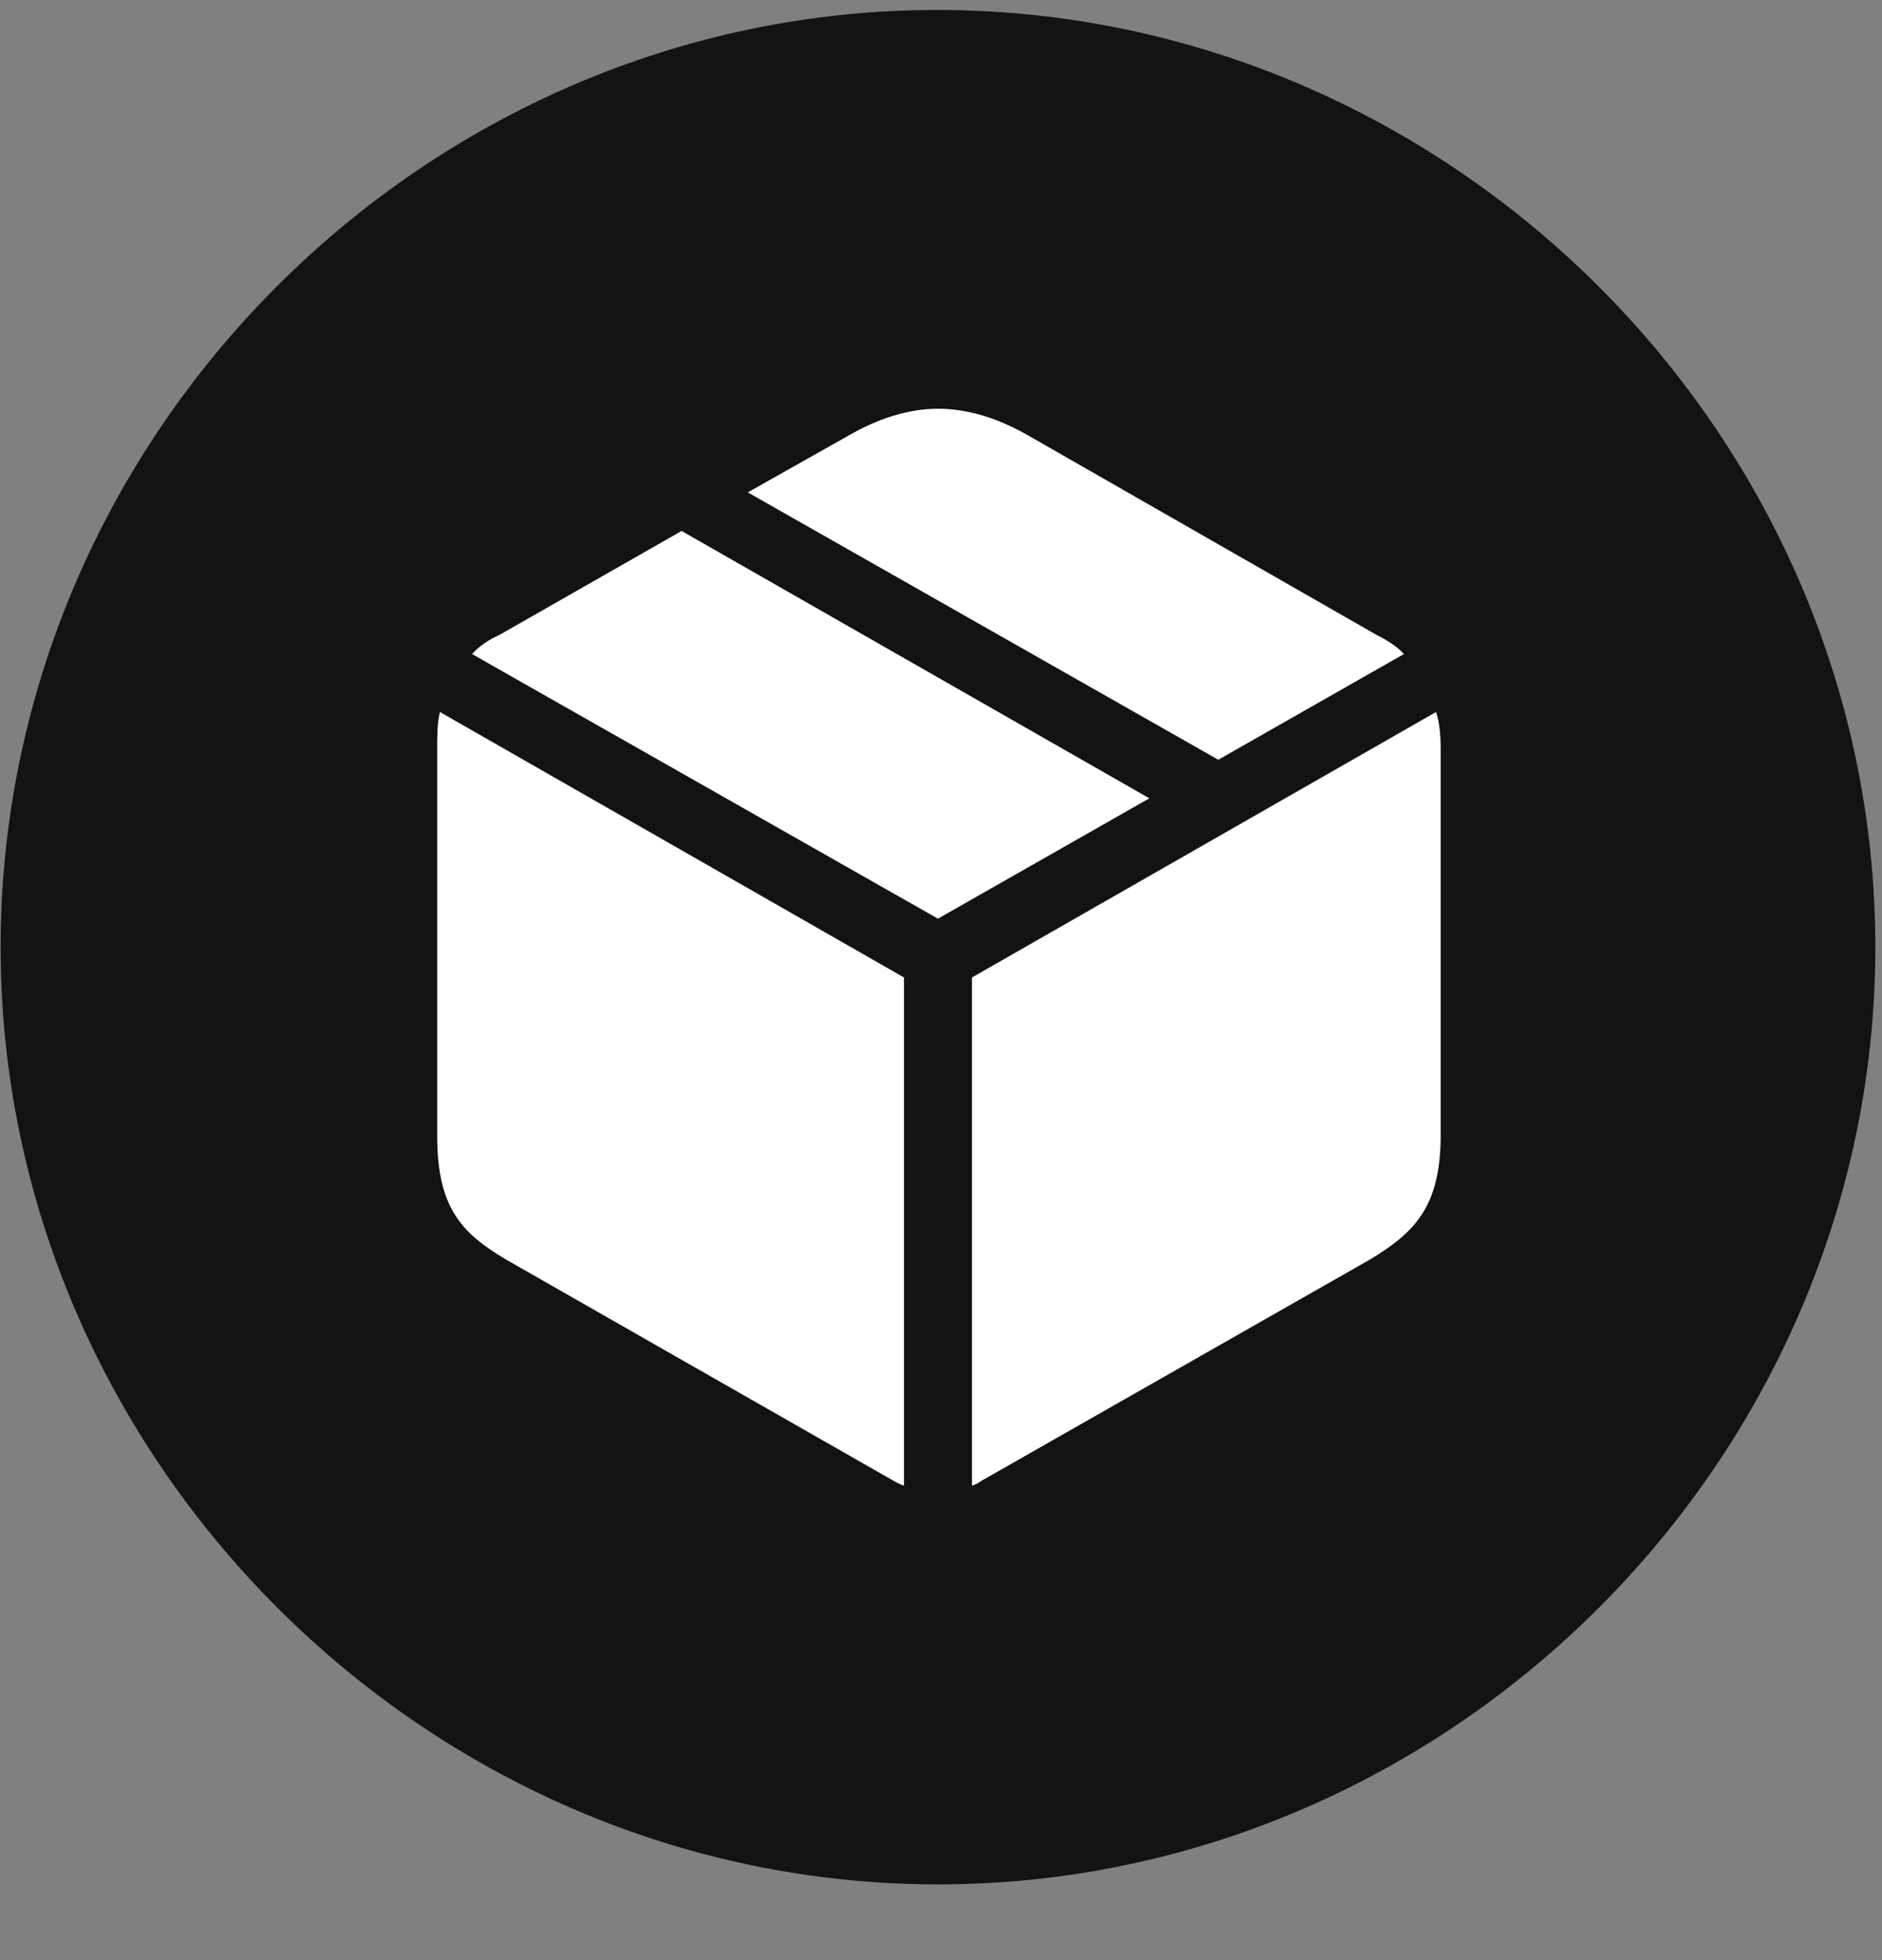 <svg width="24" height="25" viewBox="0 0 24 25" fill="none" xmlns="http://www.w3.org/2000/svg">
<rect x="0" y="0" width="24" height="25" fill="#808080" stroke="none"/>
<g clip-path="url(#clip0_2207_19907)">
<path d="M11.961 24.034C18.5 24.034 23.915 18.608 23.915 12.081C23.915 5.542 18.489 0.127 11.95 0.127C5.422 0.127 0.008 5.542 0.008 12.081C0.008 18.608 5.434 24.034 11.961 24.034Z" fill="black" fill-opacity="0.85"/>
<path d="M12.395 18.948V12.467L18.313 9.081C18.36 9.221 18.372 9.385 18.372 9.561V14.483C18.372 15.397 18.032 15.725 17.469 16.065L12.512 18.889C12.477 18.913 12.442 18.936 12.395 18.948ZM11.528 18.948C11.481 18.936 11.446 18.913 11.399 18.889L6.454 16.065C5.879 15.725 5.575 15.397 5.575 14.483V9.561C5.575 9.385 5.575 9.221 5.61 9.081L11.528 12.467V18.948ZM11.961 11.717L6.02 8.342C6.102 8.249 6.219 8.166 6.372 8.096L8.692 6.772L14.657 10.182L11.961 11.717ZM15.536 9.69L9.536 6.28L10.825 5.553C11.211 5.331 11.598 5.213 11.961 5.213C12.336 5.213 12.723 5.331 13.11 5.553L17.551 8.096C17.692 8.166 17.821 8.249 17.903 8.342L15.536 9.69Z" fill="white"/>
</g>
<defs>
<clipPath id="clip0_2207_19907">
<rect width="23.906" height="23.918" fill="white" transform="translate(0.008 0.127)"/>
</clipPath>
</defs>
</svg>
